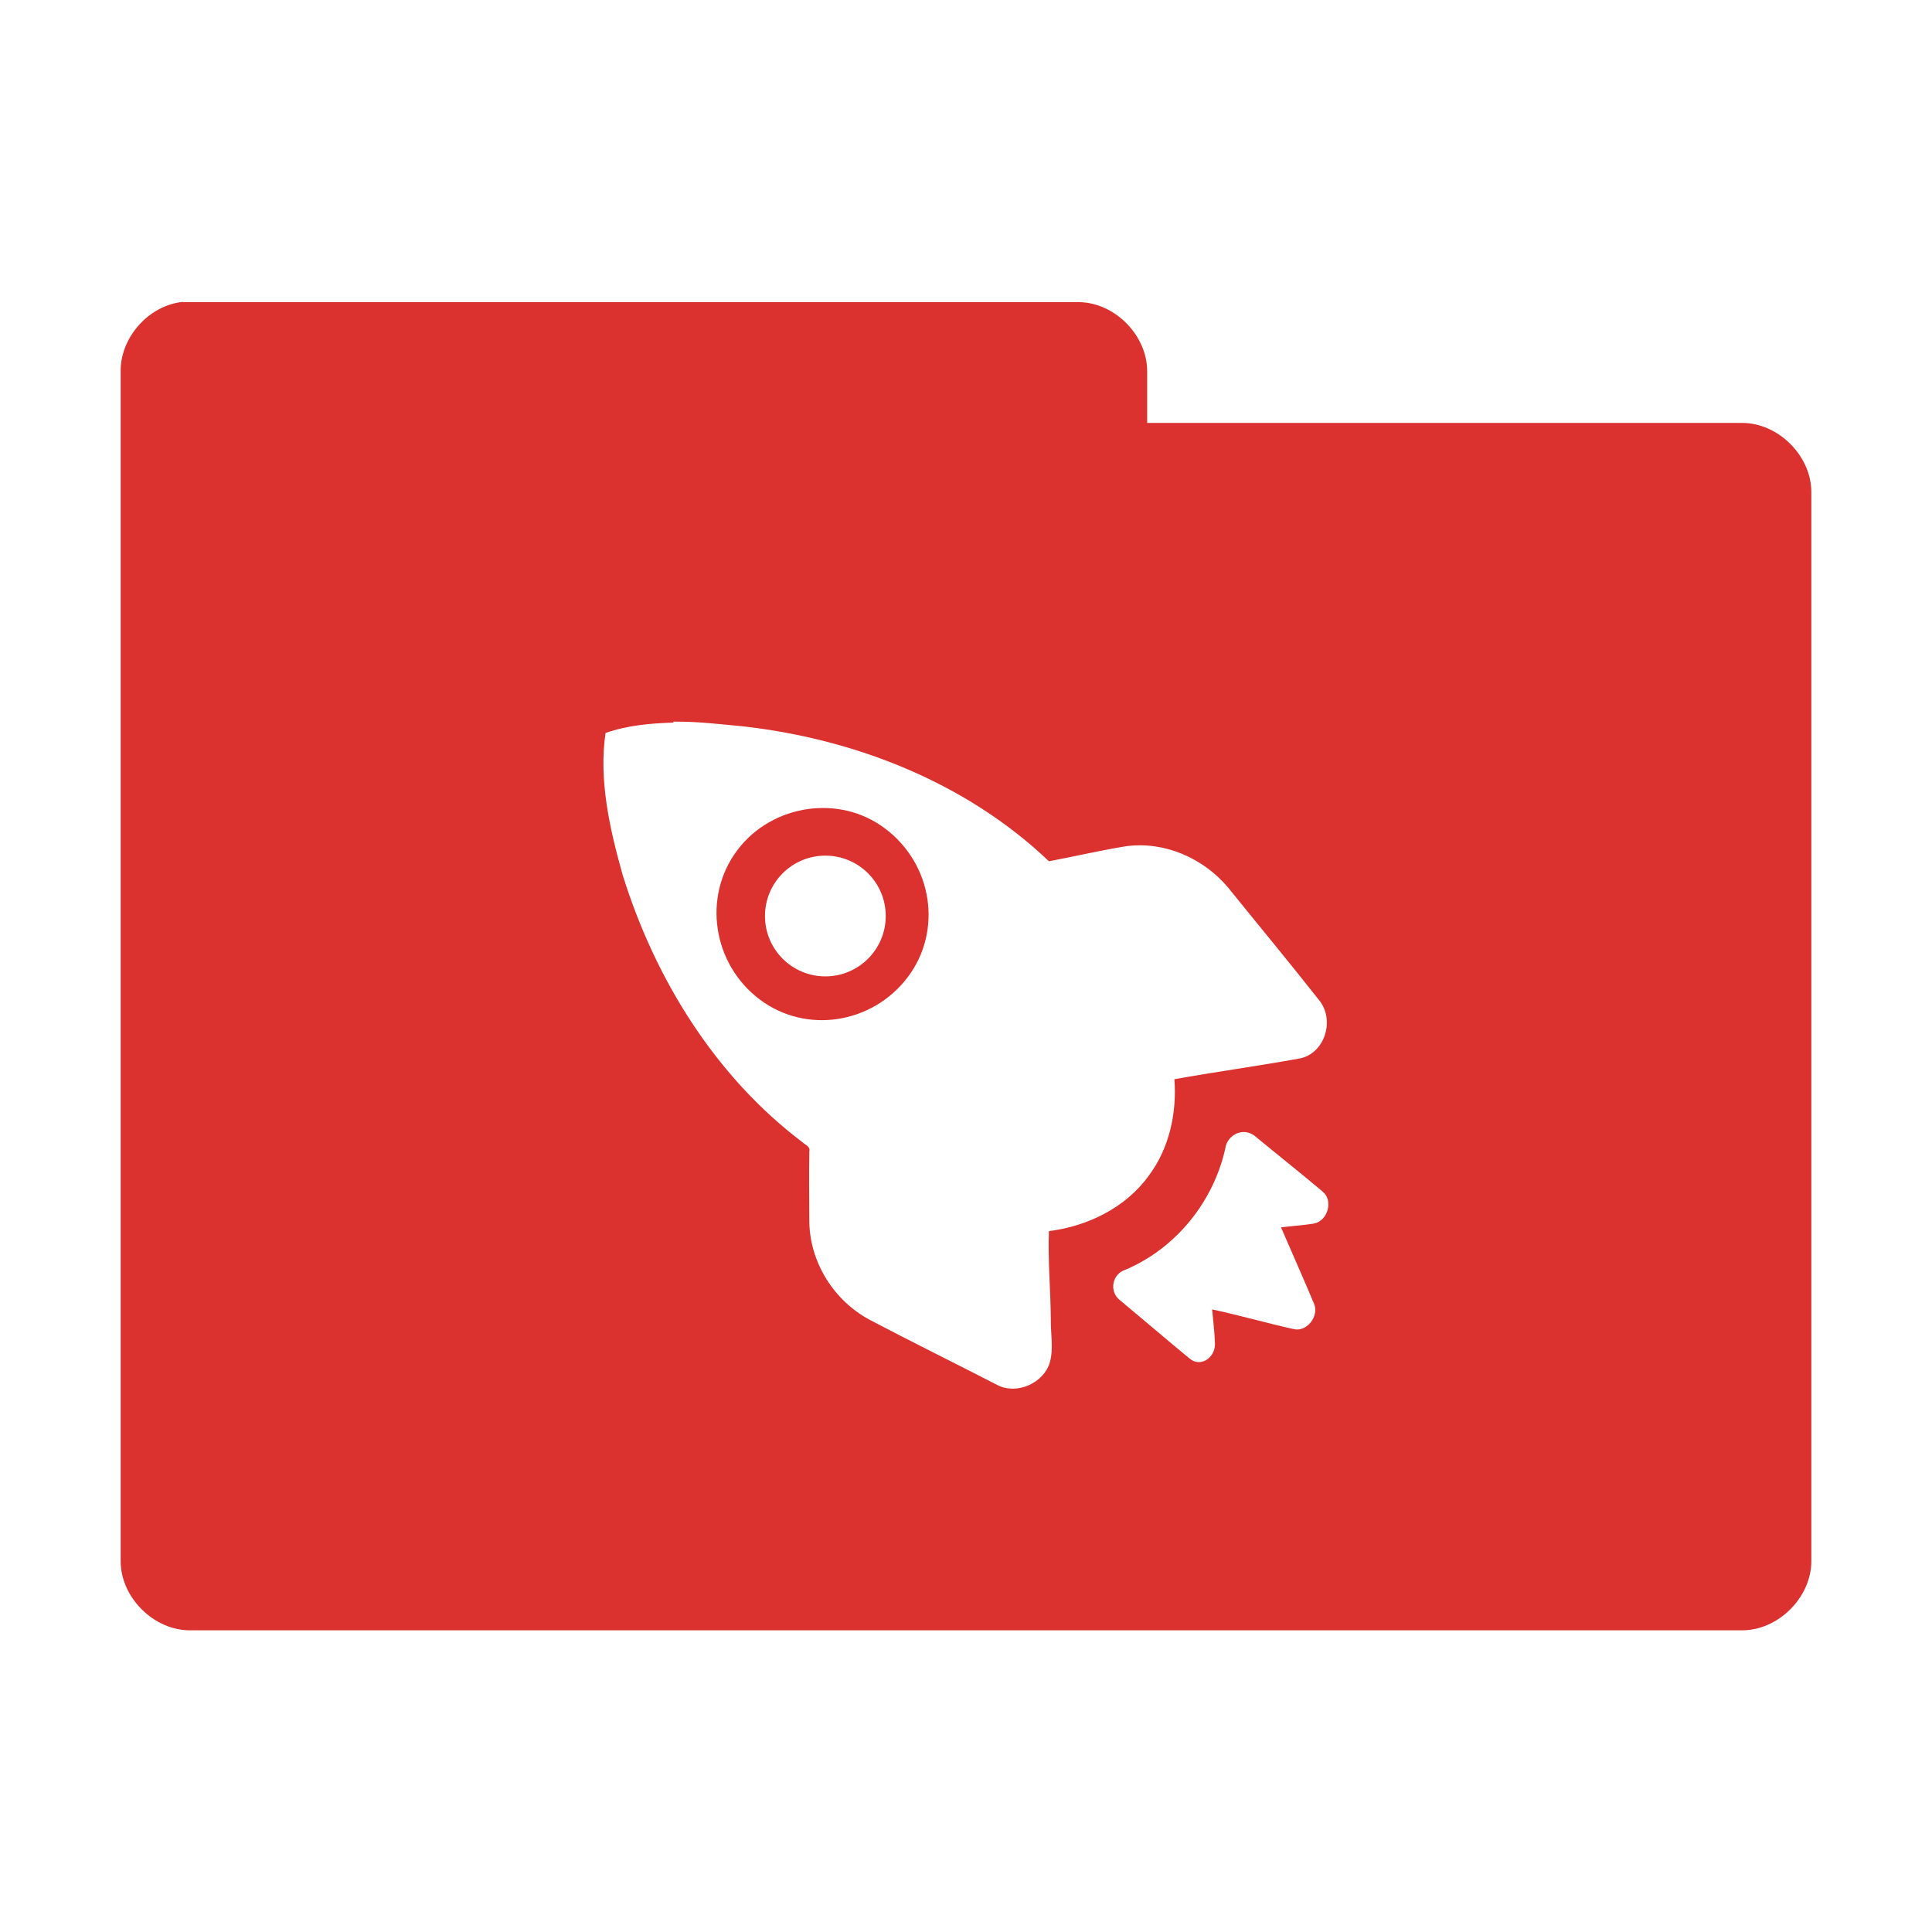 <svg xmlns="http://www.w3.org/2000/svg" viewBox="0 0 64 64">
 <g transform="translate(0,-988.362)">
  <path d="m 6.06 10 c -1.129 0.111 -2.081 1.178 -2.063 2.313 l 0 39.38 c -0.014 1.215 1.098 2.326 2.313 2.313 l 51.38 0 c 1.215 0.014 2.326 -1.098 2.313 -2.313 l 0 -35.37 c 0.014 -1.215 -1.098 -2.326 -2.313 -2.313 l -19.688 0 l 0 -1.688 c 0.014 -1.194 -1.056 -2.294 -2.25 -2.313 l -29.438 0 c -0.083 0 -0.167 0 -0.25 0 z m 16.25 13.906 c 0.771 -0.012 1.551 0.086 2.313 0.156 c 3.708 0.42 7.392 1.864 10.125 4.469 c 0.846 -0.16 1.704 -0.362 2.563 -0.5 c 1.265 -0.167 2.554 0.394 3.375 1.375 c 1.016 1.259 2.032 2.482 3.03 3.75 c 0.51 0.663 0.157 1.742 -0.656 1.906 c -1.374 0.249 -2.785 0.443 -4.156 0.688 c 0.083 1.124 -0.169 2.284 -0.844 3.188 c -0.757 1.06 -2.031 1.686 -3.313 1.844 c -0.038 0.969 0.057 1.956 0.063 2.938 c -0.007 0.466 0.093 0.949 -0.031 1.406 c -0.204 0.695 -1.102 1.094 -1.75 0.75 c -1.409 -0.727 -2.82 -1.419 -4.219 -2.156 c -1.179 -0.63 -1.969 -1.883 -2 -3.219 c -0.001 -0.764 -0.015 -1.582 0 -2.344 c 0.039 -0.183 -0.112 -0.211 -0.219 -0.313 c -2.906 -2.19 -4.901 -5.435 -5.969 -8.875 c -0.42 -1.5 -0.793 -3.123 -0.563 -4.688 c 0.734 -0.255 1.479 -0.32 2.25 -0.344 l 0 -0.031 z m 4.625 2.875 c -0.896 0.082 -1.786 0.504 -2.406 1.25 c -1.241 1.492 -0.991 3.727 0.5 4.969 c 1.491 1.242 3.696 0.992 4.938 -0.5 c 1.241 -1.492 0.991 -3.695 -0.5 -4.938 c -0.745 -0.621 -1.636 -0.861 -2.531 -0.781 z m 0.406 1.563 c 1.105 0 2 0.895 2 2 c 0 1.105 -0.895 2 -2 2 c -1.105 0 -2 -0.895 -2 -2 c 0 -1.105 0.895 -2 2 -2 z m 13.906 9.156 c 0.102 0.01 0.225 0.055 0.313 0.125 c 0.748 0.617 1.511 1.222 2.25 1.844 c 0.371 0.297 0.175 0.972 -0.281 1.063 c -0.368 0.058 -0.724 0.081 -1.094 0.125 c 0.367 0.854 0.736 1.673 1.094 2.531 c 0.174 0.407 -0.23 0.932 -0.656 0.844 c -0.905 -0.2 -1.804 -0.46 -2.719 -0.656 c 0.034 0.368 0.082 0.783 0.094 1.156 c -0.006 0.456 -0.485 0.774 -0.844 0.469 c -0.737 -0.608 -1.578 -1.325 -2.313 -1.938 c -0.358 -0.286 -0.248 -0.862 0.188 -1 c 1.673 -0.709 2.922 -2.253 3.313 -4.03 c 0.044 -0.321 0.35 -0.559 0.656 -0.531 z" transform="translate(0,988.362)" style="visibility:visible;fill:#DC322F;fill-opacity:1;stroke:none;display:inline;color:#000;fill-rule:nonzero"/>
 </g>
</svg>
